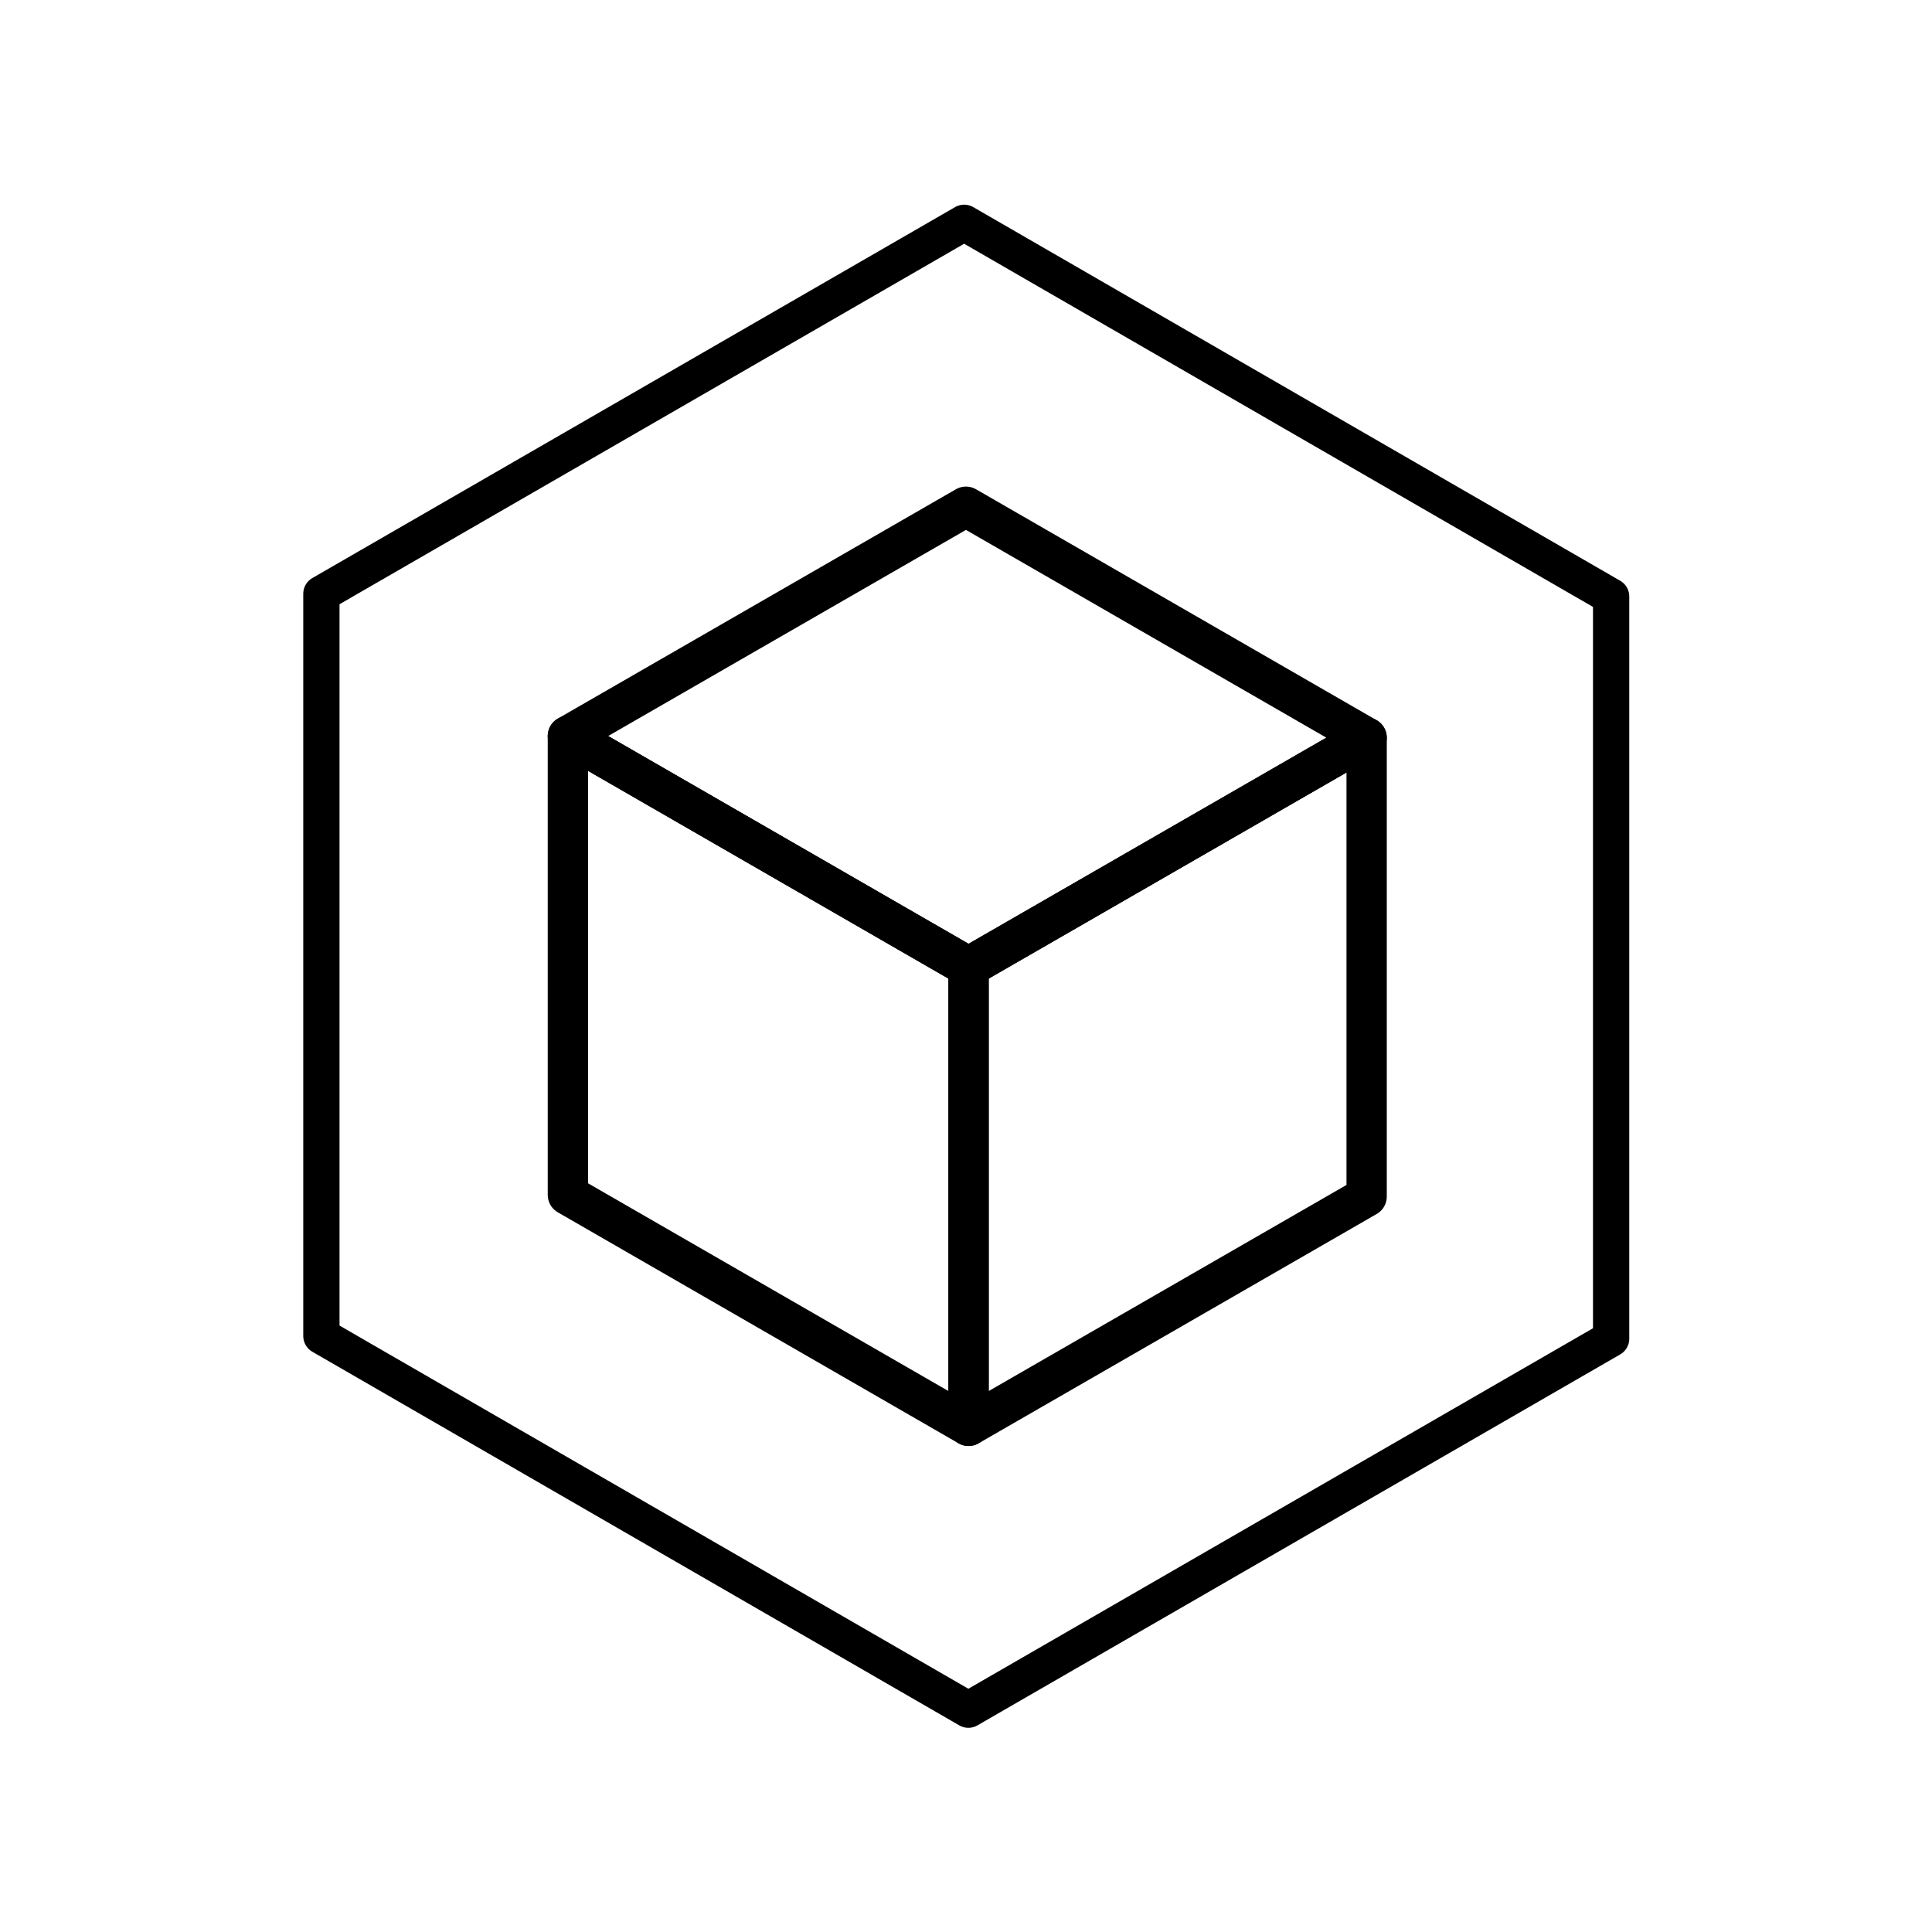 <?xml version="1.0" encoding="UTF-8"?>
<svg id="b" version="1.1" viewBox="0 0 48 48" xml:space="preserve" xmlns="http://www.w3.org/2000/svg"><defs><style>.c{fill:none;stroke:#000;stroke-linecap:round;stroke-linejoin:round;}</style></defs><g transform="matrix(.558 0 0 .557 10.67 10.639)" stroke-width="1.794"><polygon class="c" points="24.003 44.5 41.727 34.271 41.727 13.803 24.003 24.032"/><polygon class="c" points="6.163 34.197 24.003 44.5 24.003 24.032 6.163 13.729"/><polygon class="c" points="6.163 13.729 24.003 24.032 41.727 13.803 23.887 3.5"/></g><polygon class="c" transform="matrix(.901 0 0 .901 2.432 2.382)" points="6.163 34.197 24.003 44.5 41.727 34.271 41.727 13.803 23.887 3.5 6.163 13.729"/></svg>
